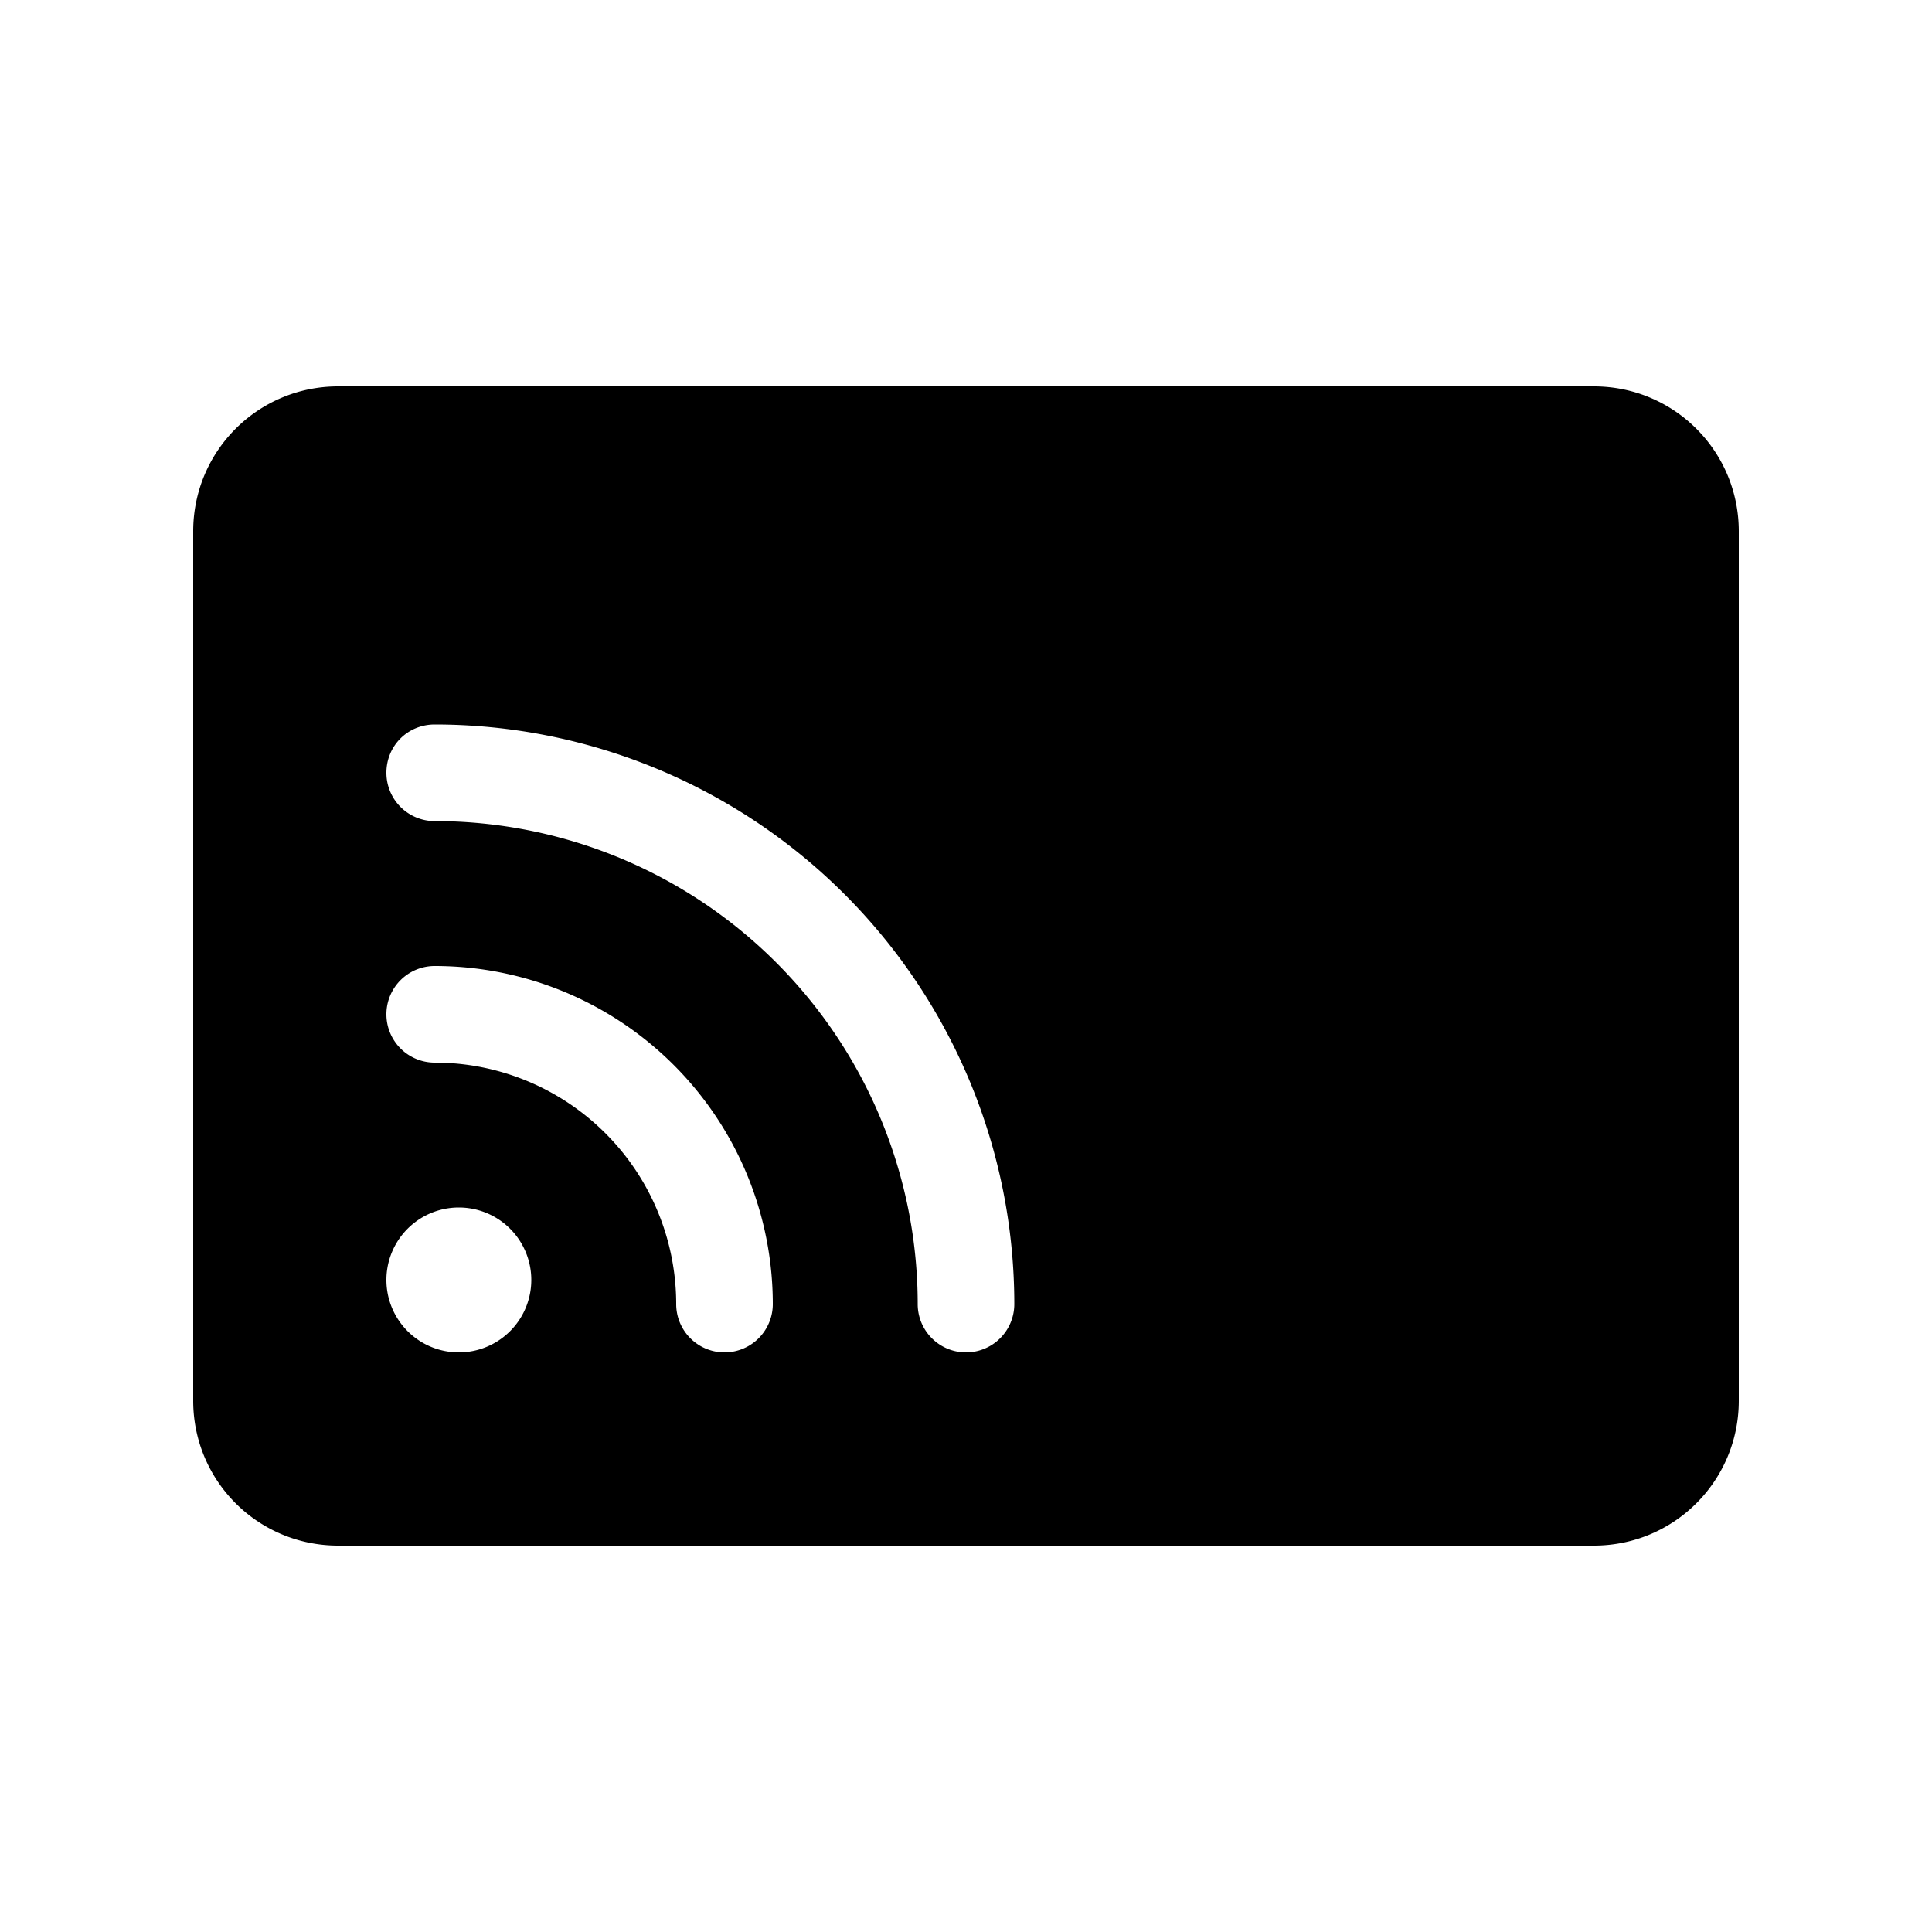 <svg width="20" height="20" viewBox="0 0 20 20" xmlns="http://www.w3.org/2000/svg"><path d="M3.5 4C2.67 4 2 4.67 2 5.5v9c0 .83.67 1.5 1.5 1.5h13c.83 0 1.5-.67 1.5-1.5v-9c0-.83-.67-1.5-1.5-1.5h-13zM4 8c0-.28.22-.5.5-.5a6 6 0 016 6 .5.5 0 01-1 0 5 5 0 00-5-5A.5.5 0 014 8zm.5 2A3.5 3.5 0 018 13.5a.5.5 0 11-1 0A2.5 2.5 0 004.5 11a.5.5 0 010-1zm.25 4a.75.75 0 110-1.5.75.75 0 010 1.5z"/></svg>